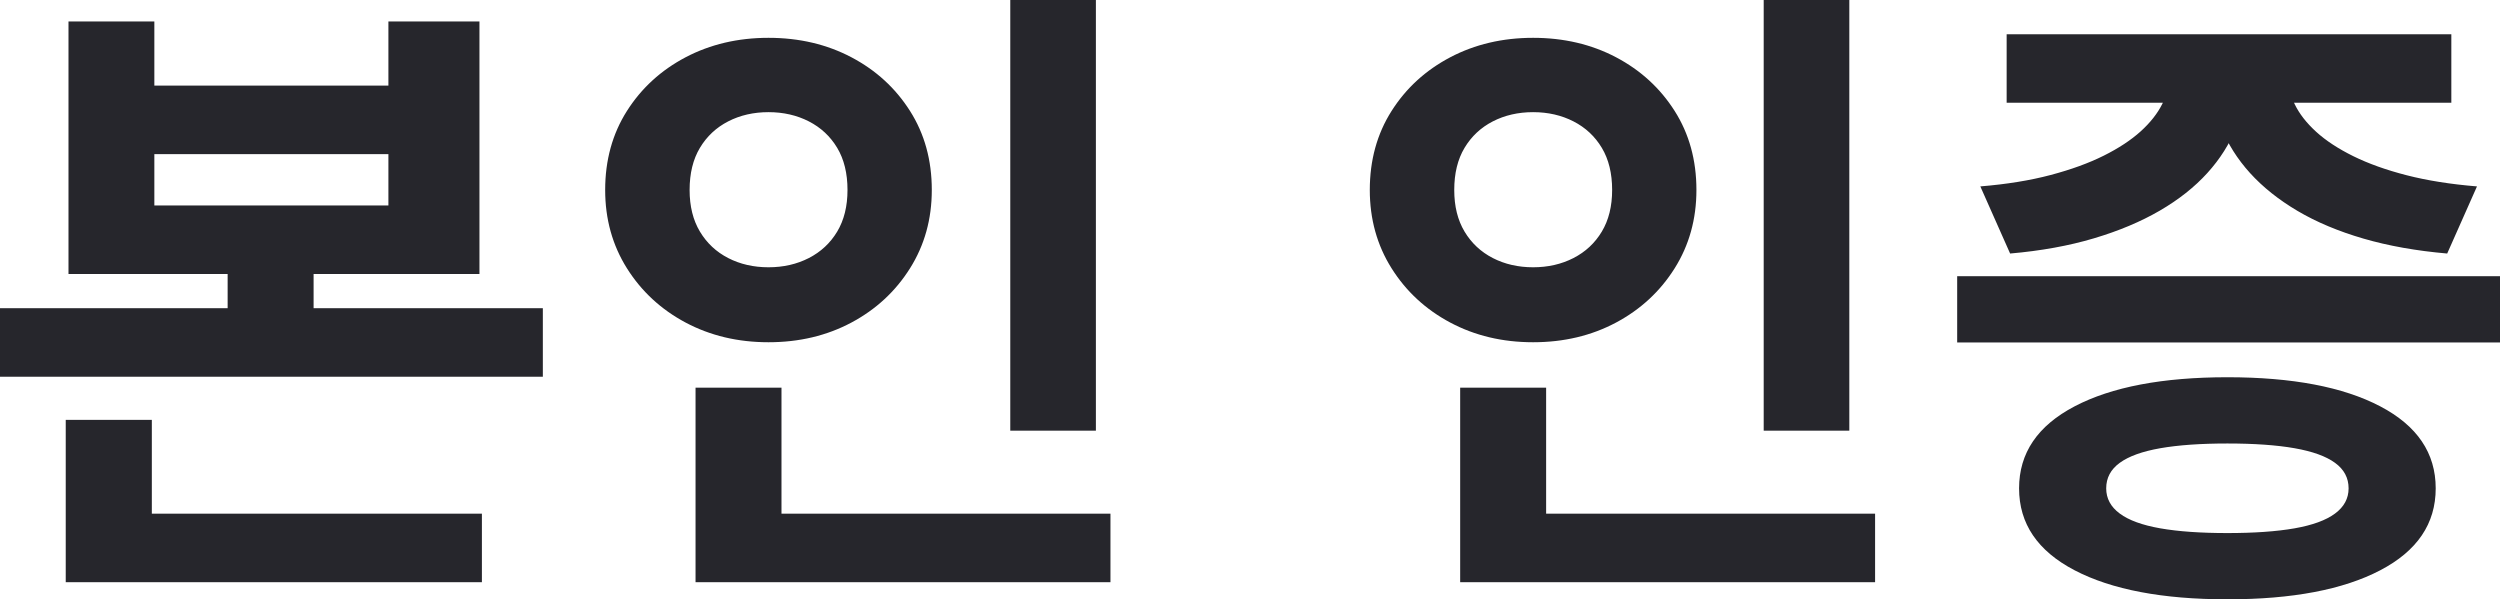 ﻿<?xml version="1.0" encoding="utf-8"?>
<svg version="1.1" xmlns:xlink="http://www.w3.org/1999/xlink" width="146px" height="35px" xmlns="http://www.w3.org/2000/svg">
  <g transform="matrix(1 0 0 1 -435 -256 )">
    <path d="M 4 16  L 4 1.252  L 9.014 1.252  L 9.014 5  L 22.683 5  L 22.683 1.252  L 28 1.252  L 28 16  L 4 16  Z M 22.683 9  L 9.014 9  L 9.014 12  L 22.683 12  L 22.683 9  Z M 0 22  L 0 18  L 31.702 18  L 31.702 22  L 0 22  Z M 13.294 20.136  L 13.294 13.407  L 18.314 13.407  L 18.314 20.136  L 13.294 20.136  Z M 3.839 34  L 3.839 30  L 28.143 30  L 28.143 34  L 3.839 34  Z M 3.839 31.87  L 3.839 24.52  L 8.867 24.52  L 8.867 31.87  L 3.839 31.87  Z M 59 25.152  L 59 0  L 64 0  L 64 25.152  L 59 25.152  Z M 40.62 34  L 40.62 30  L 64.851 30  L 64.851 34  L 40.62 34  Z M 40.62 32.014  L 40.62 22.64  L 45.639 22.64  L 45.639 32.014  L 40.62 32.014  Z M 40.041 3.344  C 41.481 2.588  43.093 2.209  44.88 2.209  C 46.672 2.209  48.285 2.588  49.721 3.344  C 51.158 4.101  52.299 5.146  53.146 6.482  C 53.994 7.817  54.417 9.354  54.417 11.094  C 54.417 12.795  53.994 14.319  53.146 15.667  C 52.299 17.015  51.158 18.072  49.721 18.838  C 48.285 19.604  46.672 19.987  44.88 19.987  C 43.093 19.987  41.481 19.604  40.041 18.838  C 38.603 18.072  37.46 17.015  36.612 15.667  C 35.765 14.319  35.342 12.795  35.342 11.094  C 35.342 9.354  35.765 7.817  36.612 6.482  C 37.46 5.146  38.603 4.101  40.041 3.344  Z M 47.237 7.089  C 46.536 6.73  45.75 6.55  44.88 6.55  C 44.009 6.55  43.224 6.73  42.526 7.089  C 41.827 7.448  41.278 7.963  40.876 8.633  C 40.474 9.303  40.273 10.123  40.273 11.094  C 40.273 12.046  40.474 12.856  40.876 13.526  C 41.278 14.196  41.827 14.71  42.526 15.07  C 43.224 15.429  44.009 15.609  44.88 15.609  C 45.75 15.609  46.536 15.429  47.237 15.07  C 47.938 14.71  48.49 14.196  48.892 13.526  C 49.293 12.856  49.494 12.046  49.494 11.094  C 49.494 10.123  49.293 9.303  48.892 8.633  C 48.49 7.963  47.938 7.448  47.237 7.089  Z M 103 25.152  L 103 0  L 108 0  L 108 25.152  L 103 25.152  Z M 85.274 34  L 85.274 30  L 109.505 30  L 109.505 34  L 85.274 34  Z M 85.274 32.014  L 85.274 22.64  L 90.294 22.64  L 90.294 32.014  L 85.274 32.014  Z M 84.696 3.344  C 86.135 2.588  87.748 2.209  89.534 2.209  C 91.326 2.209  92.94 2.588  94.376 3.344  C 95.812 4.101  96.954 5.146  97.801 6.482  C 98.648 7.817  99.071 9.354  99.071 11.094  C 99.071 12.795  98.648 14.319  97.801 15.667  C 96.954 17.015  95.812 18.072  94.376 18.838  C 92.94 19.604  91.326 19.987  89.534 19.987  C 87.748 19.987  86.135 19.604  84.696 18.838  C 83.257 18.072  82.114 17.015  81.267 15.667  C 80.42 14.319  79.996 12.795  79.996 11.094  C 79.996 9.354  80.42 7.817  81.267 6.482  C 82.114 5.146  83.257 4.101  84.696 3.344  Z M 91.891 7.089  C 91.19 6.73  90.405 6.55  89.534 6.55  C 88.663 6.55  87.879 6.73  87.18 7.089  C 86.482 7.448  85.932 7.963  85.53 8.633  C 85.128 9.303  84.928 10.123  84.928 11.094  C 84.928 12.046  85.128 12.856  85.53 13.526  C 85.932 14.196  86.482 14.71  87.18 15.07  C 87.879 15.429  88.663 15.609  89.534 15.609  C 90.405 15.609  91.19 15.429  91.891 15.07  C 92.593 14.71  93.144 14.196  93.546 13.526  C 93.948 12.856  94.149 12.046  94.149 11.094  C 94.149 10.123  93.948 9.303  93.546 8.633  C 93.144 7.963  92.593 7.448  91.891 7.089  Z M 114.299 20  L 114.299 16.13  L 146 16.13  L 146 20  L 114.299 20  Z M 121.16 23.729  C 123.323 22.597  126.297 22.031  130.08 22.031  C 133.869 22.031  136.843 22.597  139.003 23.729  C 141.165 24.861  142.245 26.458  142.245 28.52  C 142.245 30.582  141.165 32.177  139.003 33.306  C 136.843 34.435  133.869 35  130.08 35  C 126.297 35  123.323 34.435  121.16 33.306  C 118.996 32.177  117.914 30.582  117.914 28.52  C 117.914 26.458  118.996 24.861  121.16 23.729  Z M 134.001 26.176  C 132.953 25.992  131.646 25.9  130.08 25.9  C 128.519 25.9  127.213 25.992  126.162 26.176  C 125.111 26.361  124.321 26.645  123.793 27.03  C 123.265 27.414  123.002 27.91  123.002 28.52  C 123.002 29.11  123.265 29.6  123.793 29.991  C 124.321 30.383  125.111 30.67  126.162 30.855  C 127.213 31.039  128.519 31.131  130.08 31.131  C 131.646 31.131  132.953 31.039  134.001 30.855  C 135.05 30.67  135.839 30.383  136.366 29.991  C 136.894 29.6  137.158 29.11  137.158 28.52  C 137.158 27.91  136.894 27.414  136.366 27.03  C 135.839 26.645  135.05 26.361  134.001 26.176  Z M 126.699 4.422  C 126.699 4.422  126.699 3.575  126.699 3.575  L 131.163 3.575  C 131.163 3.575  131.163 4.422  131.163 4.422  C 131.163 5.464  130.974 6.466  130.595 7.428  C 130.217 8.391  129.655 9.283  128.908 10.105  C 128.162 10.927  127.236 11.66  126.129 12.303  C 125.023 12.946  123.741 13.485  122.282 13.919  C 120.824 14.354  119.193 14.649  117.391 14.806  C 117.391 14.806  115.651 10.886  115.651 10.886  C 117.189 10.76  118.557 10.538  119.756 10.22  C 120.955 9.902  121.99 9.526  122.861 9.09  C 123.733 8.655  124.45 8.182  125.015 7.672  C 125.578 7.161  126 6.626  126.279 6.066  C 126.559 5.507  126.699 4.958  126.699 4.422  Z M 129.153 4.422  C 129.153 4.422  129.153 3.575  129.153 3.575  L 133.608 3.575  C 133.608 3.575  133.608 4.422  133.608 4.422  C 133.608 4.978  133.743 5.535  134.013 6.091  C 134.283 6.648  134.7 7.183  135.263 7.696  C 135.827 8.21  136.549 8.684  137.431 9.12  C 138.312 9.555  139.352 9.927  140.551 10.235  C 141.749 10.543  143.118 10.76  144.656 10.886  C 144.656 10.886  142.916 14.806  142.916 14.806  C 141.114 14.649  139.483 14.359  138.025 13.934  C 136.566 13.509  135.283 12.971  134.177 12.318  C 133.072 11.665  132.147 10.927  131.402 10.105  C 130.659 9.283  130.098 8.394  129.721 7.439  C 129.342 6.484  129.153 5.478  129.153 4.422  Z M 117.188 6  L 117.188 2  L 143.158 2  L 143.158 6  L 117.188 6  Z " fill-rule="nonzero" fill="#26262c" stroke="none" transform="matrix(1 0 0 1 435 256 )" />
  </g>
</svg>